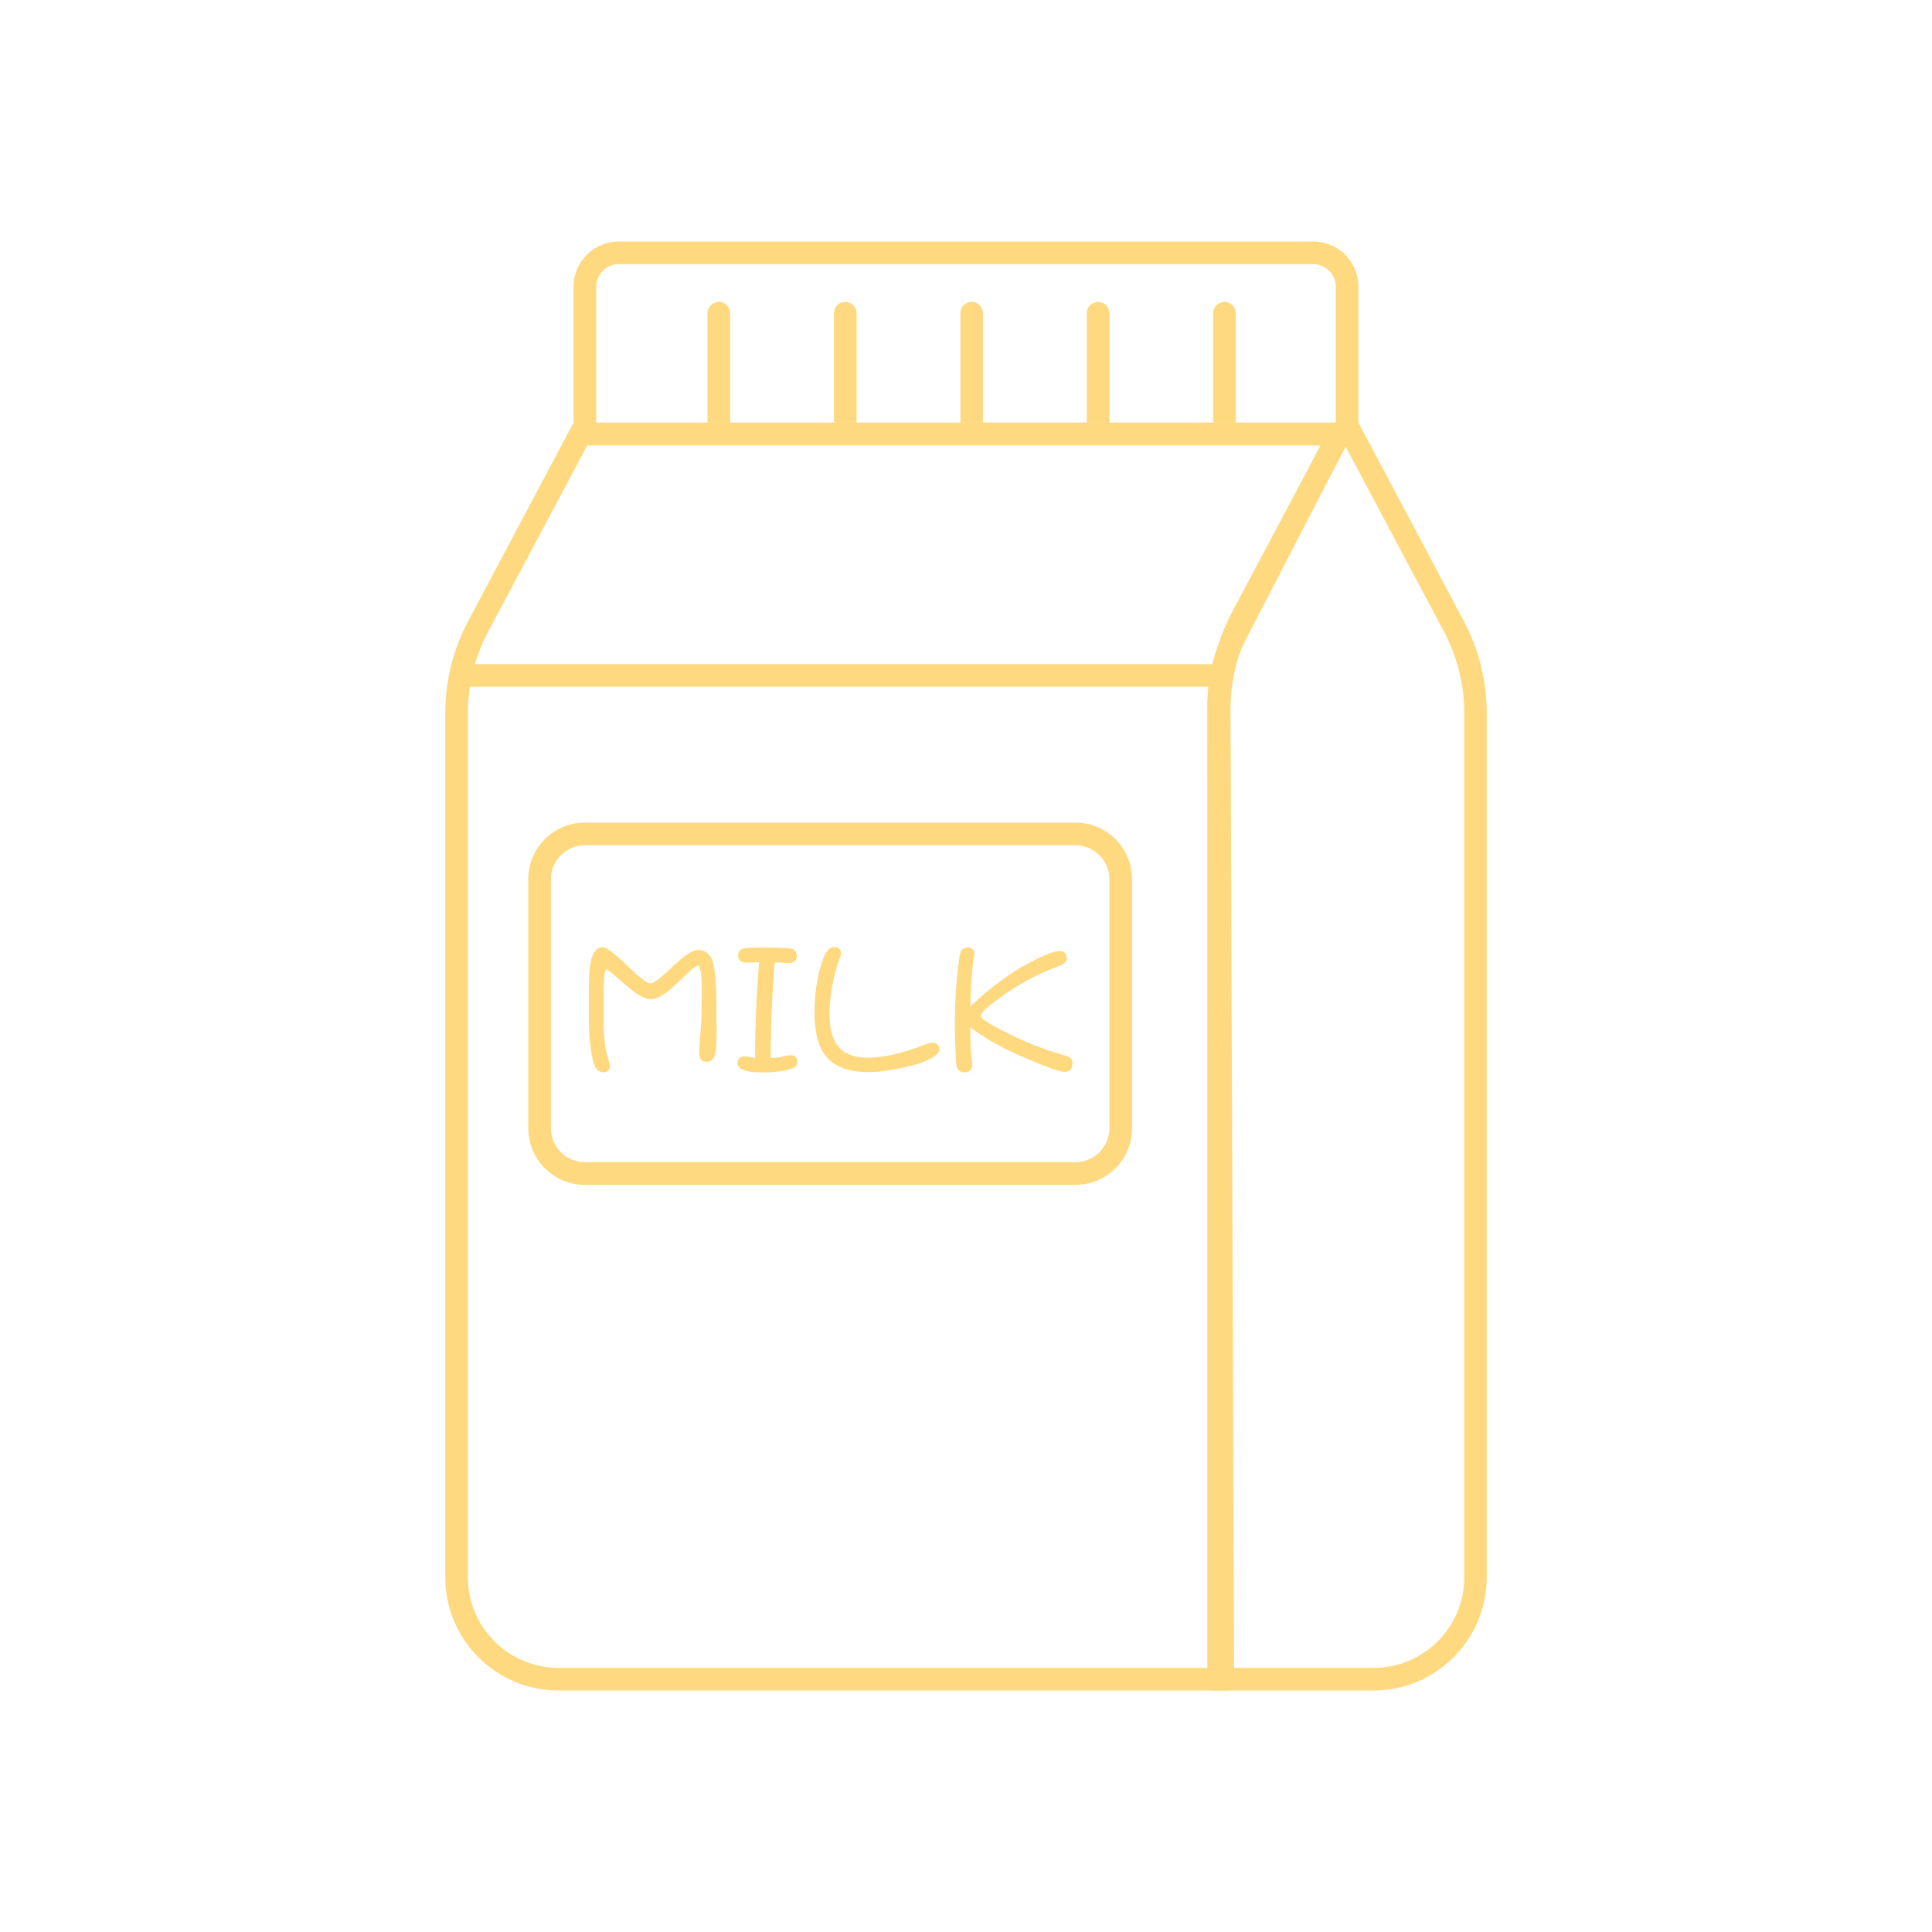 <svg class="svg-icon" style="width: 1em; height: 1em;vertical-align: middle;fill: currentColor;overflow: hidden;" viewBox="0 0 1024 1024" version="1.1" xmlns="http://www.w3.org/2000/svg"><path d="M696 140c6.6 0 12 5.4 12 12v72H316v-72c0-6.6 5.4-12 12-12h368m0-12H328c-13.3 0-24 10.7-24 24v84h416v-84c0-13.3-10.7-24-24-24z" fill="rgba(255,217,127,255)" /><path d="M713.2 236.7l52.1 98c7 13.2 10.8 28.2 10.8 43.2V836c0 26.5-21.5 48-48 48h-74l-1.9-511.3c0-11.7 2.8-23.3 8.1-33.7l52.9-102.3m-7-12.7l-56.7 109.6c-6.3 12.1-9.5 25.6-9.5 39.2l2 523.2h86c33.1 0 60-26.9 60-60V377.9c0-17-4.2-33.8-12.2-48.8L720 224h-13.8z" fill="rgba(255,217,127,255)" /><path d="M700 236l-46.5 87.5c-8.9 16.7-13.6 35.5-13.6 54.4V884H296c-26.5 0-48-21.5-48-48V377.9c0-15 3.7-29.9 10.8-43.2l52.5-98.7H700m20-12H304l-55.8 105.1c-8 15-12.2 31.8-12.2 48.8V836c0 33.1 26.9 60 60 60h356V377.9c0-17 4.2-33.8 12.2-48.8L720 224z" fill="rgba(255,217,127,255)" /><path d="M646.6 352h-400v12h400v-12zM570 448c9.9 0 18 8.1 18 18v132c0 9.9-8.1 18-18 18H310c-9.9 0-18-8.1-18-18V466c0-9.9 8.1-18 18-18h260m0-12H310c-16.6 0-30 13.4-30 30v132c0 16.6 13.4 30 30 30h260c16.6 0 30-13.4 30-30V466c0-16.6-13.4-30-30-30z" fill="rgba(255,217,127,255)" /><path d="M379.9 543.2c0 9.4-0.4 14.9-1.2 16.6-0.9 2-2.2 3-3.8 3-2.9 0-4.3-1.4-4.3-4.3 0-2.6 0.2-6.5 0.7-11.6 0.4-5.3 0.6-9.2 0.6-11.8v-4.4c0.1-2 0.1-3.4 0.1-4.4 0-9.6-0.7-14.5-2-14.5-0.9 0-3 1.5-6.2 4.6-4.7 4.6-7.8 7.4-9.3 8.6-3.8 3.1-7 4.6-9.5 4.6-2.3 0-5.4-1.4-9.2-4.1-2-1.5-5-4.1-9.1-7.7-3.1-2.7-4.9-4.1-5.4-4.1-0.3 0-0.7 1.3-1 3.8-0.3 3.3-0.4 7-0.4 11.3v10.4c0 9.5 0.7 16.4 2.1 20.7 0.8 2.8 1.3 4.4 1.3 4.9 0 2.3-1.2 3.5-3.7 3.5-2.7 0-4.5-2.3-5.5-7-1.3-5.8-2-13.2-2-22.4v-13.8c0-9 0.6-15 1.8-18.1 1.2-3.3 3-5 5.6-5 1.9 0 6.1 3.2 12.7 9.6 6.6 6.4 10.8 9.6 12.5 9.6 1.4 0 3.8-1.5 7.1-4.6 6.1-5.5 9.1-8.4 9.3-8.5 3.8-3.1 6.9-4.6 9.3-4.6 2.5 0 4.7 1.3 6.4 4 2 2.9 2.9 11.9 2.9 27.1v8.6zM422.6 563.1c0 1.6-1 2.7-3 3.3-3.6 1.3-8.9 2-16 2-4.6 0-8-0.5-10.1-1.6-1.8-0.8-2.6-2-2.6-3.3 0-2.4 1.3-3.6 3.9-3.6 0.5 0 1.2 0.1 2.3 0.3 1.1 0.3 2.1 0.4 3.1 0.4 0-15.7 0.7-32.6 2.1-50.6-0.7 0-1.9 0-3.6 0.1-1.6 0.1-2.6 0.1-3 0.1-3 0-4.5-1.3-4.5-3.9 0-2.3 1.5-3.6 4.5-3.8 2.8-0.2 5.1-0.3 6.8-0.3 4.4 0 9.6 0.1 15.4 0.4 2.9 0.1 4.4 1.5 4.4 4.1 0 2.5-1.5 3.7-4.4 3.7-0.8 0-2.1-0.1-3.8-0.2-1.9-0.1-3.1-0.1-3.5-0.1-1.4 17-2.1 33.9-2.1 50.6 2.5 0 4.6-0.2 6.4-0.7 1.8-0.5 3.2-0.7 4.2-0.7 2.3 0 3.5 1.2 3.5 3.8zM497.9 556.5c0 0.8-0.8 1.9-2.3 3.1-3.3 2.5-9 4.6-17.2 6.3-7 1.6-13.2 2.3-18.5 2.3-10.1 0-17.4-2.7-22-8.2-4.2-5.1-6.2-12.8-6.2-23 0-11.1 1.6-20.8 4.7-29.1 1.5-3.9 3.3-5.9 5.4-5.9 2.7 0 4 1.2 4 3.7l-1.4 4.1c-3.1 9.1-4.7 18.4-4.7 27.9 0 7.5 1.5 13.1 4.4 16.7 3.3 4.2 8.7 6.2 16 6.2 8 0 17.8-2.2 29.5-6.7 2.3-0.8 3.8-1.3 4.6-1.3 2.4 0.2 3.7 1.5 3.7 3.9zM568.4 563.2c0 3.3-1.4 4.9-4.1 4.9-2.7 0-10.1-2.7-22.4-8-10.1-4.4-18.4-9-24.9-13.6-1.1-0.7-2-1.5-2.7-2.4 0 6.2 0.1 10.2 0.2 11.9 0.1 1.1 0.2 2.7 0.5 4.7 0.2 1.6 0.3 2.7 0.3 3.3 0 2.9-1.4 4.4-4.1 4.4-2.8 0-4.3-1.8-4.5-5.5-0.4-7.9-0.6-14.3-0.6-19.1 0-13.5 0.8-25.9 2.5-37.1 0.5-3 1.8-4.5 4.1-4.5 2.5 0 3.8 1.3 3.8 3.8l-0.3 1.5c-0.3 1.2-0.5 2.4-0.6 3.7-0.7 6.4-1.1 13.9-1.3 22.4 0.5-0.7 1.3-1.5 2.3-2.3 9.8-9 19.4-16 28.8-20.9 7.9-4.2 13.3-6.3 16-6.3 2.7 0 4 1.3 4 3.8 0 1.8-1.4 3.2-4.3 4.2-13.3 4.9-25.5 11.9-36.6 20.9-3.1 2.5-4.7 4.4-4.7 5.5 0 0.9 1.9 2.4 5.8 4.6 12.7 7.2 25.5 12.6 38.5 16.2 2.9 0.6 4.3 2 4.3 3.9z" fill="rgba(255,217,127,255)" /><path d="M381 160c-3.3 0-6 2.7-6 6v58h12v-58c0-3.3-2.7-6-6-6zM448 160c-3.3 0-6 2.7-6 6v58h12v-58c0-3.3-2.7-6-6-6zM515 160c-3.3 0-6 2.7-6 6v58h12v-58c0-3.3-2.7-6-6-6zM582 160c-3.3 0-6 2.7-6 6v58h12v-58c0-3.3-2.7-6-6-6zM649 160c-3.3 0-6 2.7-6 6v58h12v-58c0-3.3-2.7-6-6-6z" fill="rgba(255,217,127,255)" /></svg>